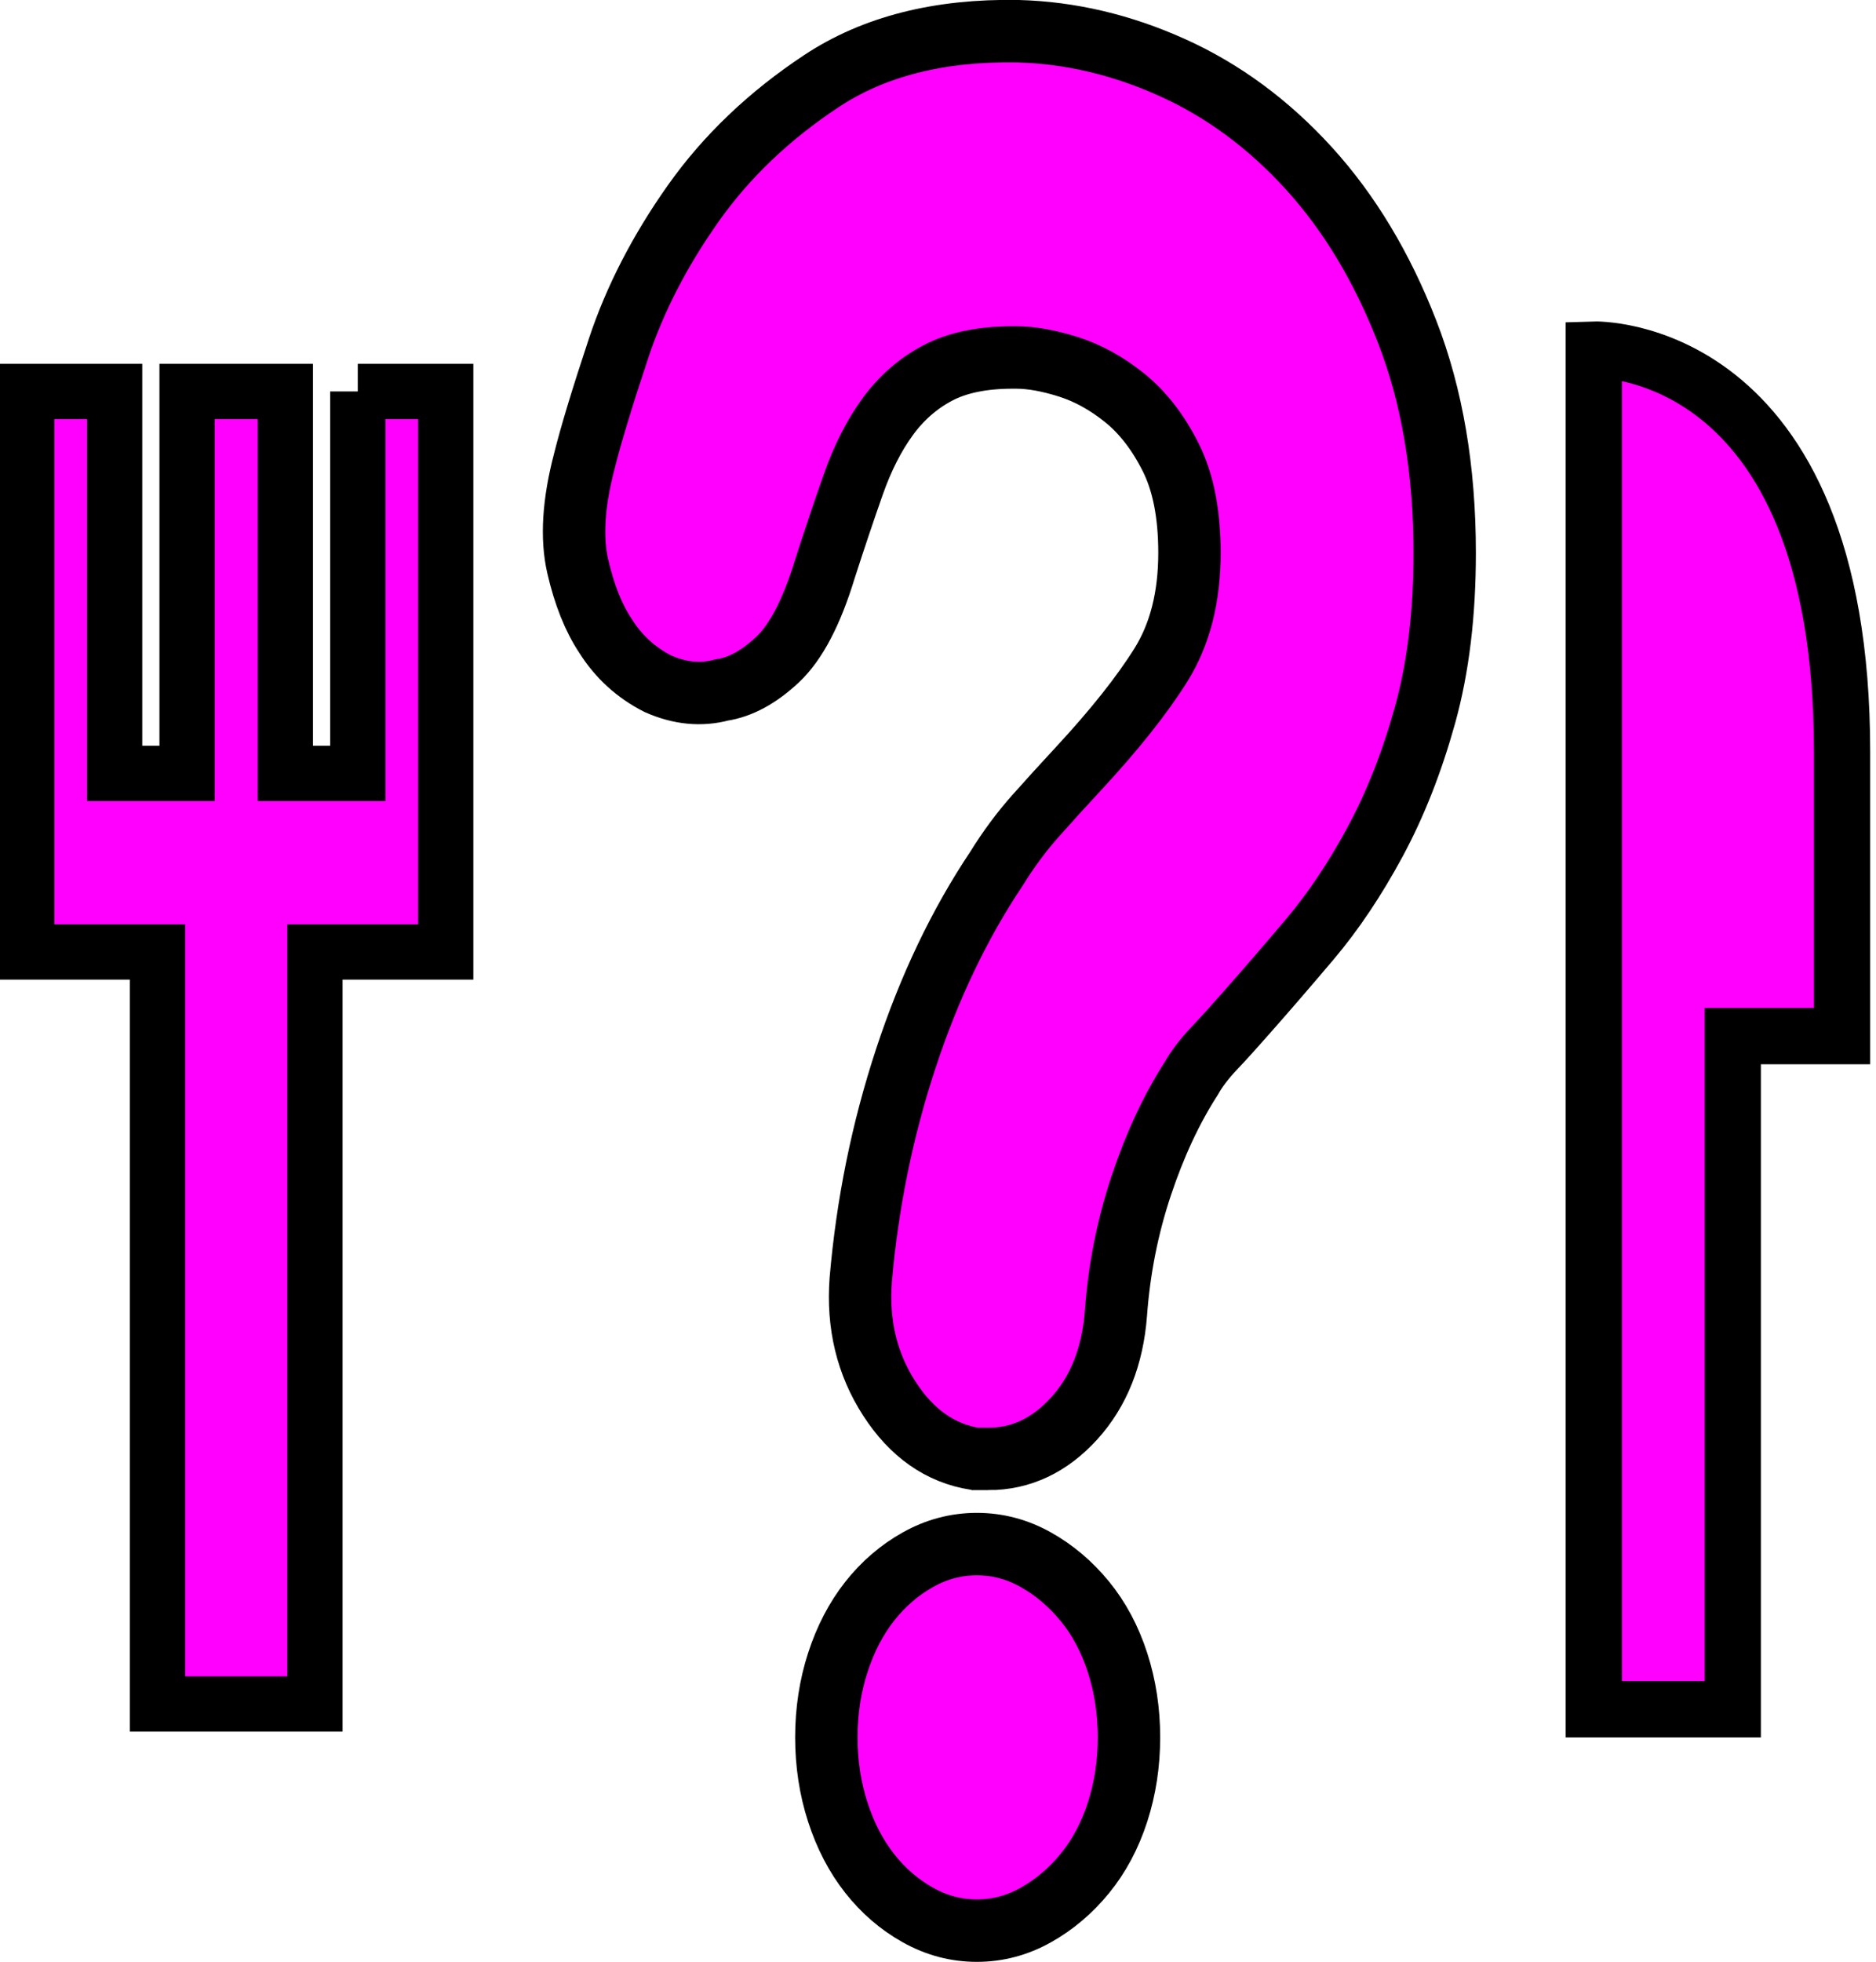 <?xml version="1.0" encoding="UTF-8" standalone="no"?>
<!-- The icon can be used freely in both personal and commercial projects with no attribution required, but always appreciated. 
You may NOT sub-license, resell, rent, redistribute or otherwise transfer the icon without express written permission from iconmonstr.com -->

<svg
   xmlns:dc="http://purl.org/dc/elements/1.1/"
   xmlns:cc="http://creativecommons.org/ns#"
   xmlns:rdf="http://www.w3.org/1999/02/22-rdf-syntax-ns#"
   xmlns:svg="http://www.w3.org/2000/svg"
   xmlns="http://www.w3.org/2000/svg"
   xmlns:sodipodi="http://sodipodi.sourceforge.net/DTD/sodipodi-0.dtd"
   xmlns:inkscape="http://www.inkscape.org/namespaces/inkscape"
   version="1.1"
   x="0px"
   y="0px"
   width="101.606"
   height="106.192"
   viewBox="0 0 101.606 106.192"
   enable-background="new 0 0 512 512"
   xml:space="preserve"
   id="svg5058"
   inkscape:version="0.48.5 r10040"
   sodipodi:docname="marker_food_inspection.svg"><defs
   id="defs5063" /><sodipodi:namedview
   pagecolor="#ffffff"
   bordercolor="#666666"
   borderopacity="1"
   objecttolerance="10"
   gridtolerance="10"
   guidetolerance="10"
   inkscape:pageopacity="0"
   inkscape:pageshadow="2"
   inkscape:window-width="1366"
   inkscape:window-height="715"
   id="namedview5061"
   showgrid="true"
   inkscape:zoom="1.84375"
   inkscape:cx="122.8341"
   inkscape:cy="80.090441"
   inkscape:window-x="-8"
   inkscape:window-y="-8"
   inkscape:window-maximized="1"
   inkscape:current-layer="svg5058"
   fit-margin-top="0"
   fit-margin-left="0"
   fit-margin-right="0"
   fit-margin-bottom="0"><inkscape:grid
     type="xygrid"
     id="grid5067"
     empspacing="5"
     visible="true"
     enabled="true"
     snapvisiblegridlinesonly="true"
     originx="-171.793px"
     originy="-197.75px" /></sodipodi:namedview>

<g
   id="g7926"
   transform="matrix(0.163,0,0,0.163,-18.437,11.301)"
   style="fill:#ff00ff;fill-opacity:1;stroke:#000000;stroke-width:18.357;stroke-miterlimit:4;stroke-opacity:1;stroke-dasharray:none">
	<path
   id="path7928"
   d="M 642.679,46.754 V 274.733 498.265 h 46.184 V 274.733 h 36.32 v -94.394 c 0,-136.256 -82.504,-133.586 -82.504,-133.586 z"
   inkscape:connector-curvature="0"
   style="fill:#ff00ff;fill-opacity:1;stroke:#000000;stroke-width:18.686;stroke-miterlimit:4;stroke-opacity:1;stroke-dasharray:none" />
	<path
   id="path7930"
   d="M 231.99,60.66 V 187.489 h -24.064 V 60.66 h -32.659 V 187.489 h -24.065 V 60.66 h -29.219 c 0,111.577 0,111.577 0,186.132 h 43.458 v 249.729 h 52.312 v -249.729 h 43.458 V 60.66 h -29.221 z"
   inkscape:connector-curvature="0"
   style="fill:#ff00ff;fill-opacity:1;stroke:#000000;stroke-width:18.357;stroke-miterlimit:4;stroke-opacity:1;stroke-dasharray:none" />
</g><path
   id="path8518"
   d="m 61.146,94.039 c 0,-1.425 -0.207,-2.775 -0.62,-4.049 -0.413,-1.275 -1.004,-2.381 -1.772,-3.319 -0.768,-0.937 -1.654,-1.687 -2.658,-2.249 -1.004,-0.563 -2.067,-0.844 -3.189,-0.844 -1.122,0 -2.185,0.281 -3.189,0.844 -1.004,0.562 -1.875,1.312 -2.614,2.249 -0.738,0.938 -1.314,2.043 -1.728,3.319 -0.413,1.275 -0.62,2.624 -0.62,4.049 0,1.425 0.207,2.775 0.62,4.05 0.413,1.275 0.989,2.381 1.728,3.318 0.738,0.938 1.609,1.688 2.614,2.25 1.004,0.563 2.067,0.844 3.189,0.844 1.122,0 2.185,-0.281 3.189,-0.844 1.004,-0.562 1.89,-1.312 2.658,-2.25 0.768,-0.937 1.358,-2.043 1.772,-3.318 0.413,-1.275 0.62,-2.625 0.62,-4.05 z m -7.619,-15.073 h -0.709 c -1.89,-0.3 -3.44,-1.387 -4.651,-3.262 -1.211,-1.874 -1.728,-4.012 -1.55,-6.412 0.354,-4.124 1.166,-8.118 2.436,-11.98 1.27,-3.862 2.909,-7.293 4.917,-10.293 0.65,-1.05 1.358,-2.006 2.126,-2.868 0.768,-0.862 1.536,-1.706 2.303,-2.531 1.949,-2.1 3.441,-3.975 4.474,-5.624 1.033,-1.65 1.55,-3.675 1.55,-6.074 0,-2.1 -0.34,-3.825 -1.019,-5.174 -0.679,-1.35 -1.506,-2.418 -2.481,-3.206 -0.975,-0.787 -1.994,-1.35 -3.056,-1.687 -1.063,-0.337 -2.008,-0.506 -2.835,-0.506 h -0.177 c -1.654,0 -3.012,0.281 -4.075,0.844 -1.063,0.562 -1.964,1.35 -2.702,2.362 -0.738,1.012 -1.358,2.231 -1.86,3.656 -0.502,1.425 -1.019,2.962 -1.55,4.612 -0.709,2.325 -1.565,3.956 -2.569,4.893 -1.004,0.937 -2.008,1.481 -3.012,1.631 -1.122,0.3 -2.274,0.187 -3.455,-0.337 -1.181,-0.6 -2.126,-1.462 -2.835,-2.587 -0.65,-0.975 -1.152,-2.231 -1.506,-3.768 -0.354,-1.537 -0.236,-3.431 0.354,-5.681 0.354,-1.425 0.975,-3.468 1.86,-6.131 0.886,-2.662 2.23,-5.268 4.031,-7.818 1.801,-2.55 4.12,-4.762 6.955,-6.637 2.835,-1.875 6.379,-2.775 10.631,-2.7 2.835,0.075 5.626,0.731 8.372,1.969 2.746,1.237 5.212,3.056 7.398,5.456 2.186,2.4 3.957,5.343 5.316,8.83 1.358,3.487 2.037,7.48 2.037,11.98 0,3.3 -0.354,6.224 -1.063,8.774 -0.709,2.55 -1.609,4.837 -2.702,6.862 -1.093,2.025 -2.274,3.787 -3.544,5.287 -1.27,1.5 -2.436,2.85 -3.499,4.05 -0.591,0.675 -1.152,1.294 -1.684,1.856 -0.532,0.563 -0.945,1.106 -1.24,1.631 -1.063,1.65 -1.964,3.581 -2.702,5.793 -0.739,2.212 -1.196,4.518 -1.373,6.918 -0.177,2.325 -0.93,4.218 -2.259,5.681 -1.329,1.462 -2.88,2.193 -4.651,2.193 z"
   inkscape:connector-curvature="0"
   style="fill:#ff00ff;fill-opacity:1;stroke:#000000;stroke-width:3.38;stroke-miterlimit:4;stroke-opacity:1;stroke-dasharray:none" /></svg>